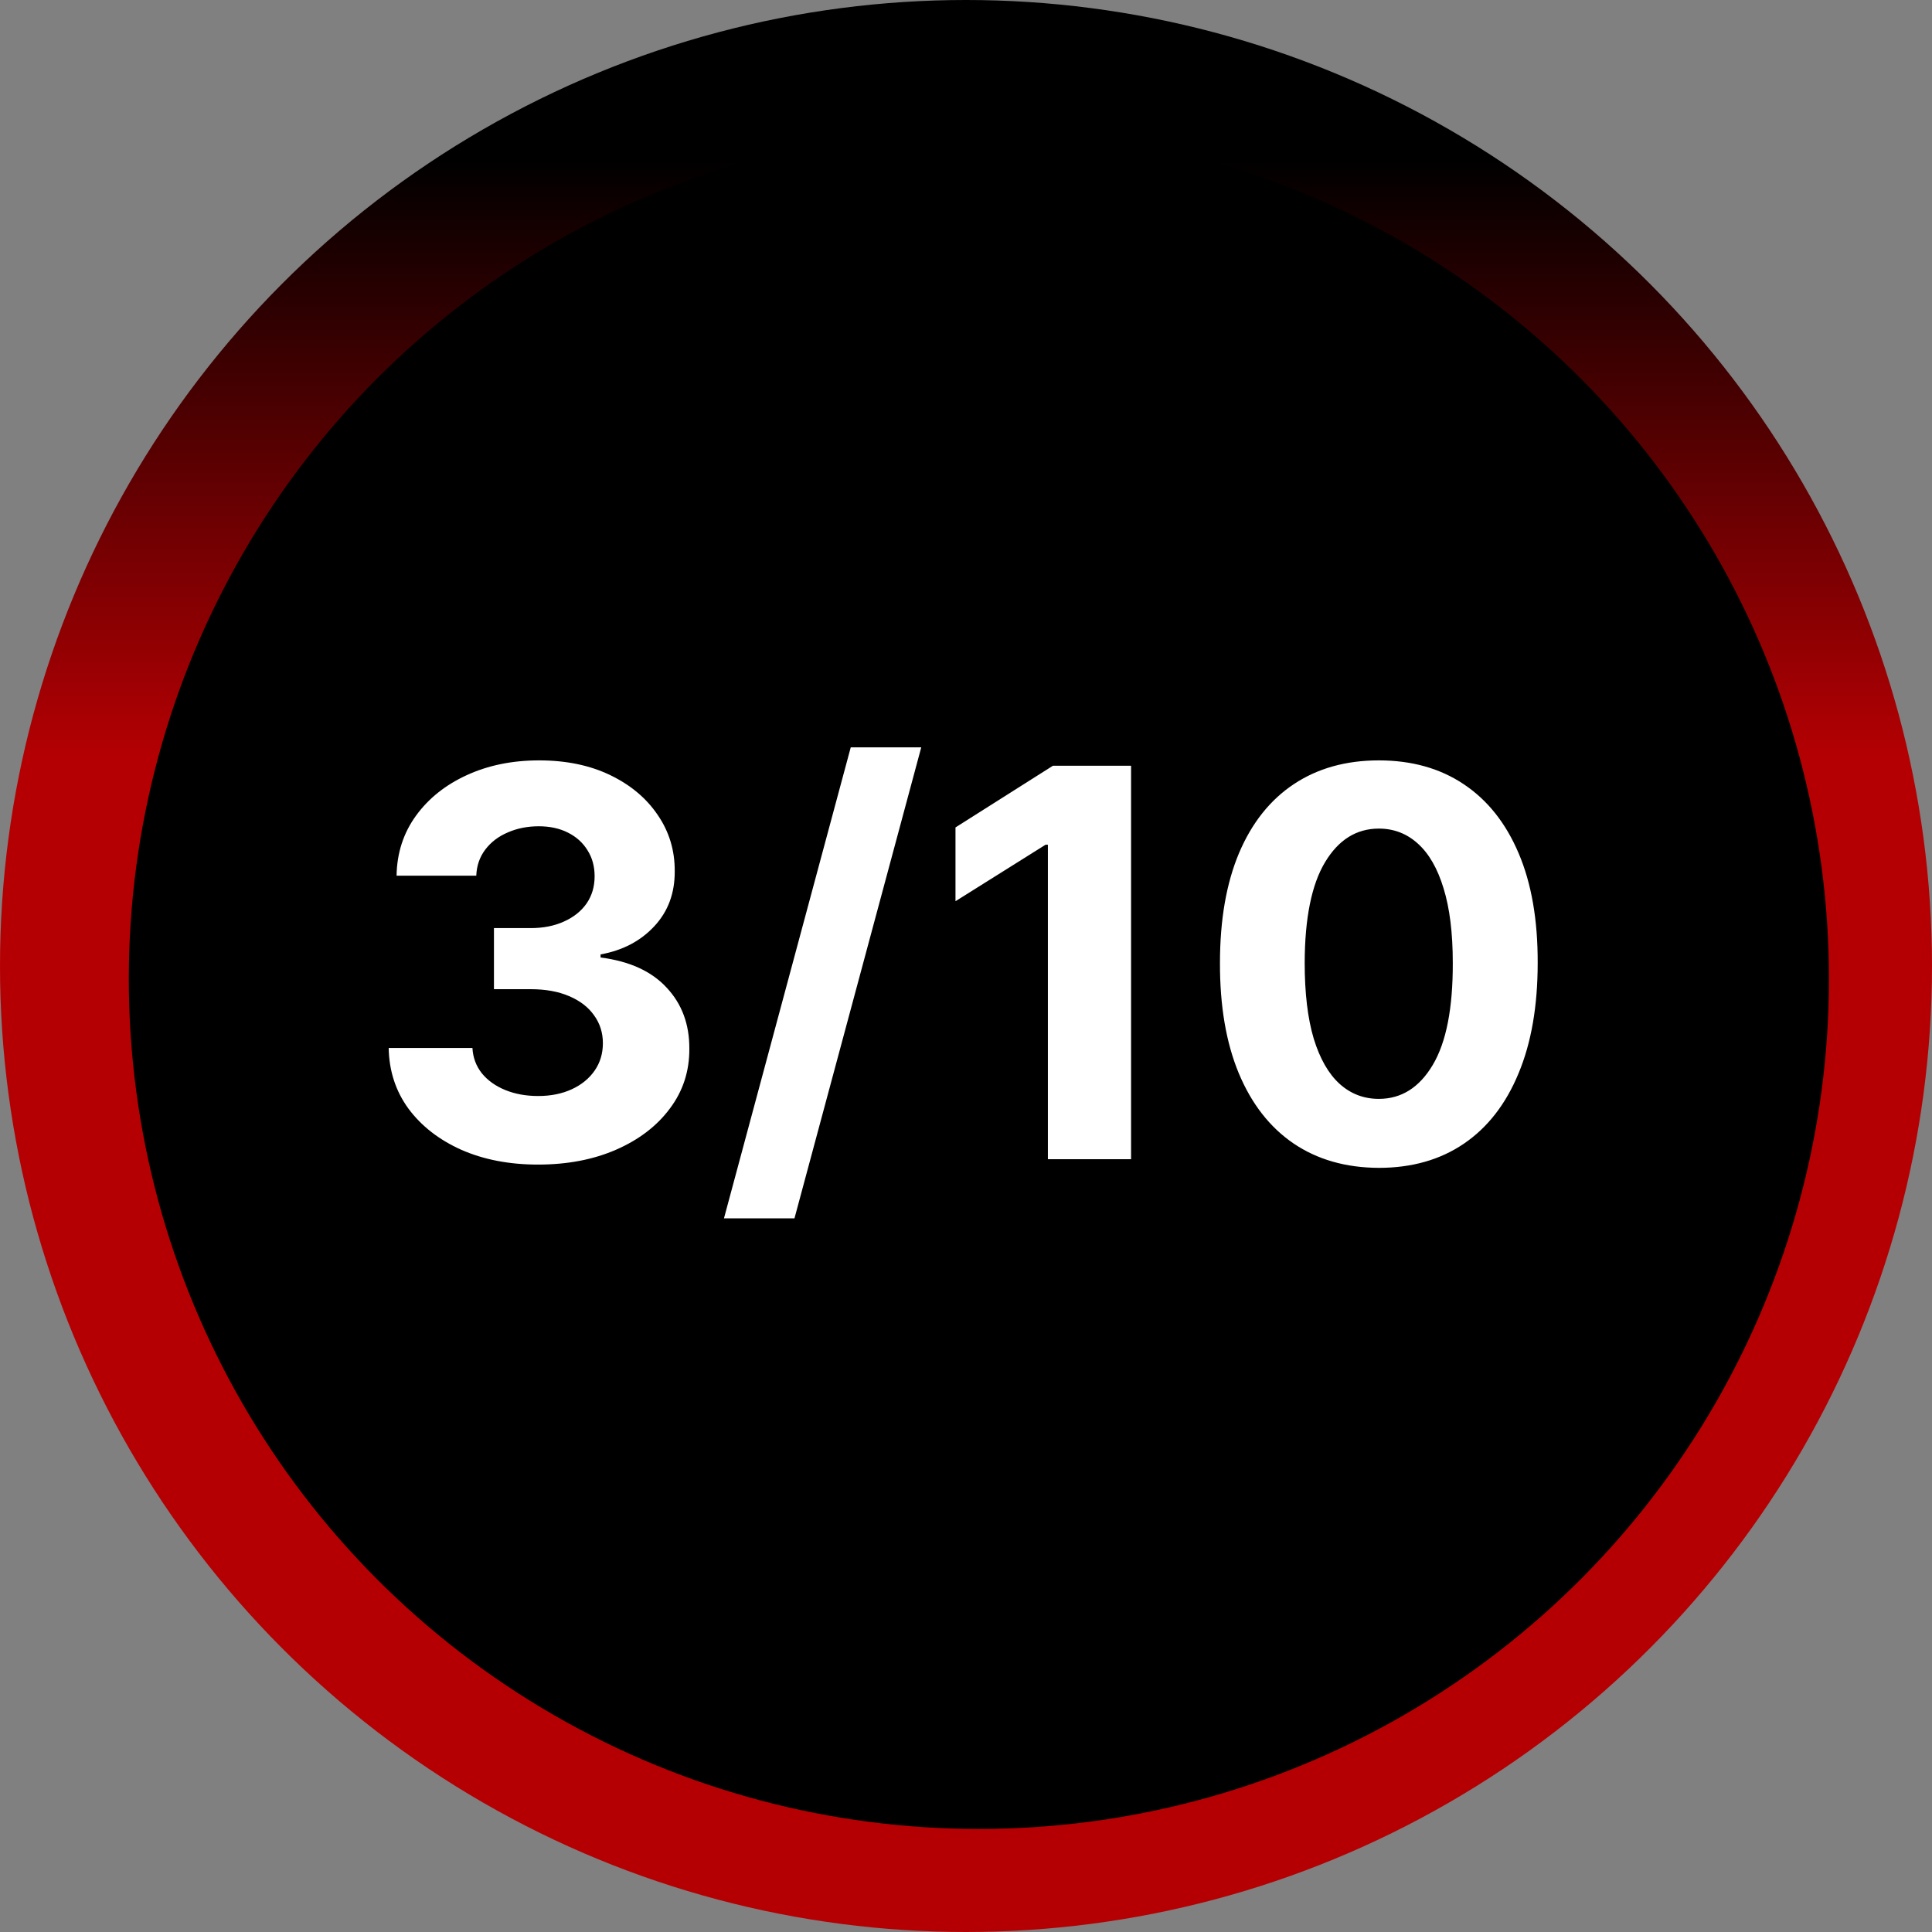 <svg width="75" height="75" viewBox="0 0 75 75" fill="none" xmlns="http://www.w3.org/2000/svg">
<rect x="0" y="0" width="75" height="75" fill="#808080" stroke="none"/>
<circle cx="37.5" cy="37.5" r="37.5" fill="url(#paint0_linear_49_249)"/>
<circle cx="38" cy="38" r="33" fill="black"/>
<path d="M20.883 45.209C19.77 45.209 18.778 45.017 17.908 44.635C17.043 44.247 16.359 43.715 15.857 43.039C15.36 42.358 15.104 41.572 15.089 40.682H18.34C18.36 41.055 18.482 41.383 18.706 41.666C18.934 41.945 19.238 42.161 19.615 42.315C19.993 42.469 20.418 42.547 20.891 42.547C21.383 42.547 21.818 42.459 22.196 42.285C22.573 42.111 22.869 41.87 23.083 41.562C23.297 41.254 23.404 40.898 23.404 40.496C23.404 40.088 23.289 39.728 23.061 39.414C22.837 39.096 22.514 38.848 22.091 38.669C21.674 38.49 21.177 38.4 20.6 38.4H19.175V36.029H20.6C21.087 36.029 21.517 35.944 21.89 35.775C22.268 35.606 22.561 35.373 22.77 35.074C22.979 34.771 23.083 34.418 23.083 34.015C23.083 33.633 22.991 33.297 22.807 33.008C22.628 32.715 22.375 32.486 22.047 32.322C21.723 32.158 21.346 32.076 20.913 32.076C20.476 32.076 20.075 32.156 19.712 32.315C19.349 32.469 19.059 32.69 18.84 32.979C18.621 33.267 18.504 33.605 18.489 33.993H15.395C15.409 33.113 15.661 32.337 16.148 31.666C16.635 30.995 17.291 30.471 18.116 30.093C18.947 29.71 19.884 29.518 20.928 29.518C21.982 29.518 22.904 29.71 23.695 30.093C24.485 30.476 25.099 30.992 25.537 31.644C25.979 32.29 26.198 33.016 26.193 33.821C26.198 34.676 25.932 35.39 25.395 35.962C24.863 36.533 24.169 36.896 23.314 37.05V37.17C24.438 37.314 25.293 37.704 25.88 38.341C26.471 38.972 26.765 39.762 26.76 40.712C26.765 41.582 26.514 42.355 26.006 43.031C25.504 43.707 24.811 44.239 23.926 44.627C23.041 45.015 22.027 45.209 20.883 45.209ZM35.763 29.011L30.841 47.297H28.104L33.026 29.011H35.763ZM43.908 29.727V45H40.679V32.792H40.589L37.092 34.985V32.121L40.873 29.727H43.908ZM53.526 45.336C52.243 45.331 51.14 45.015 50.215 44.389C49.295 43.762 48.587 42.855 48.09 41.666C47.597 40.478 47.354 39.049 47.359 37.379C47.359 35.713 47.605 34.294 48.097 33.12C48.594 31.947 49.303 31.055 50.222 30.443C51.147 29.827 52.248 29.518 53.526 29.518C54.804 29.518 55.902 29.827 56.822 30.443C57.747 31.06 58.458 31.954 58.955 33.128C59.452 34.296 59.698 35.713 59.693 37.379C59.693 39.054 59.445 40.486 58.947 41.674C58.455 42.862 57.749 43.77 56.83 44.396C55.91 45.022 54.809 45.336 53.526 45.336ZM53.526 42.658C54.401 42.658 55.099 42.218 55.621 41.338C56.144 40.459 56.402 39.139 56.397 37.379C56.397 36.22 56.278 35.256 56.039 34.485C55.806 33.715 55.472 33.135 55.04 32.748C54.612 32.36 54.108 32.166 53.526 32.166C52.656 32.166 51.96 32.601 51.438 33.471C50.916 34.341 50.652 35.644 50.648 37.379C50.648 38.552 50.764 39.531 50.998 40.317C51.237 41.097 51.572 41.684 52.005 42.077C52.437 42.465 52.944 42.658 53.526 42.658Z" fill="white"/>
<defs>
<linearGradient id="paint0_linear_49_249" x1="37.5" y1="0" x2="37.5" y2="75" gradientUnits="userSpaceOnUse">
<stop offset="0.082"/>
<stop offset="0.394" stop-color="#B50003"/>
</linearGradient>
</defs>
</svg>

